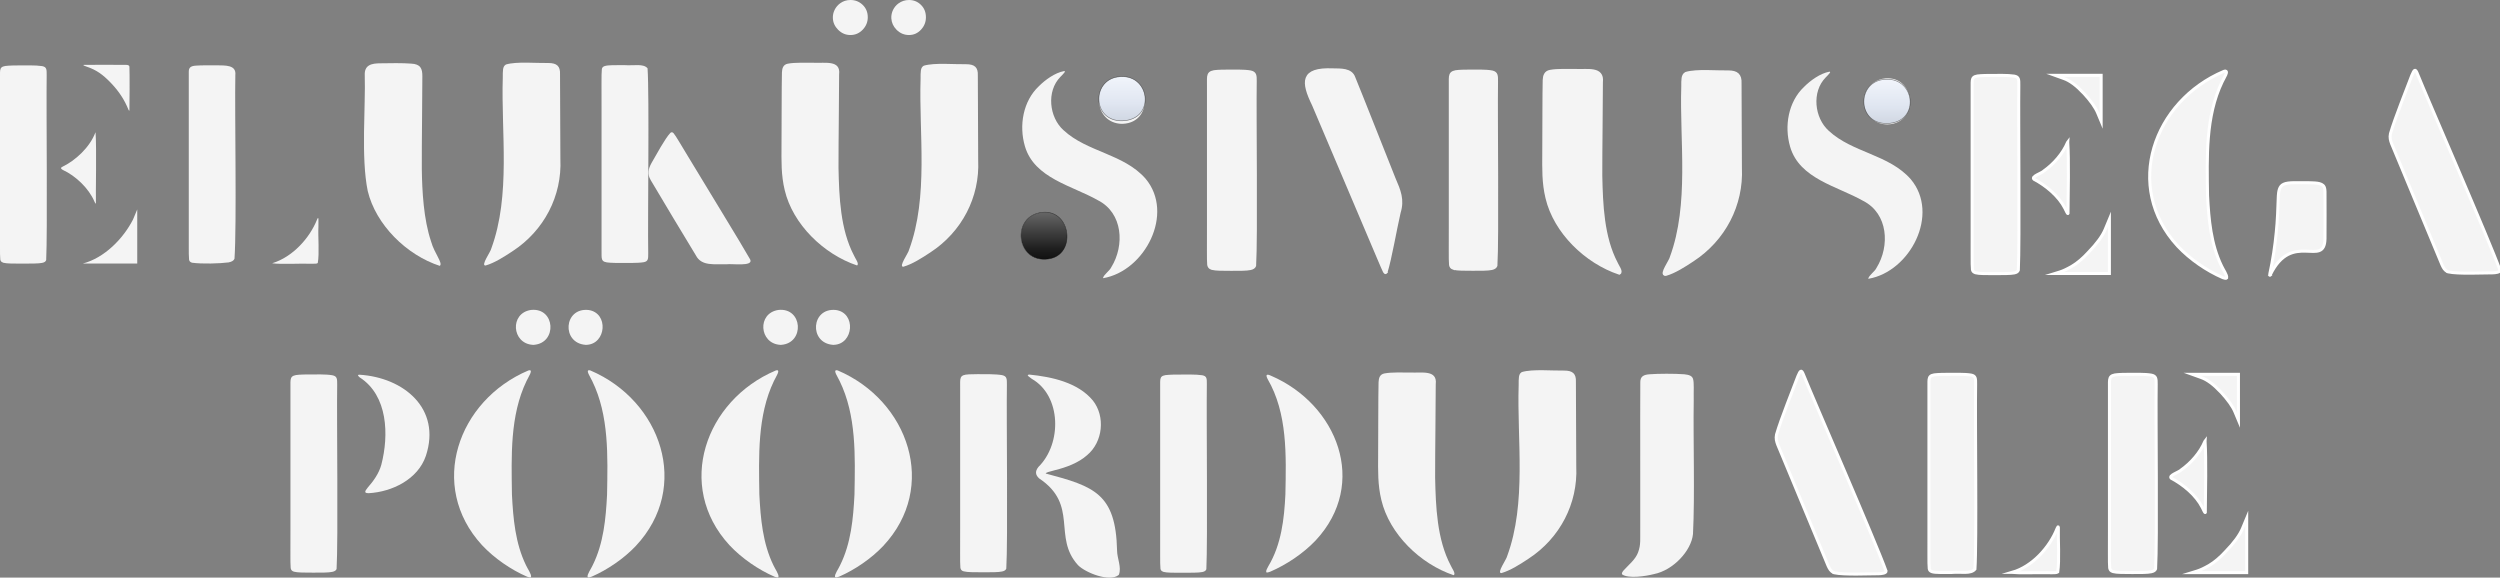 <?xml version="1.0" encoding="UTF-8"?>
<svg id="Layer_1" xmlns="http://www.w3.org/2000/svg" version="1.1" xmlns:xlink="http://www.w3.org/1999/xlink" viewBox="0 0 411.86 95.16">
  <rect x="0" y="0" width="411.86" height="95.16" fill="#808080" stroke="none"/>
  <!-- Generator: Adobe Illustrator 29.5.0, SVG Export Plug-In . SVG Version: 2.1.0 Build 137)  -->
  <defs>
    <style>
      .st0 {
        stroke: #fff;
      }

      .st0, .st1, .st2, .st3, .st4 {
        stroke-miterlimit: 10;
      }

      .st0, .st3 {
        stroke-width: .5px;
      }

      .st0, .st3, .st5 {
        fill: #f4f4f4;
      }

      .st1 {
        fill: url(#linear-gradient2);
      }

      .st1, .st2, .st4 {
        stroke: #000;
        stroke-opacity: .5;
        stroke-width: .1px;
      }

      .st2 {
        fill: url(#linear-gradient1);
      }

      .st3 {
        stroke: #f4f4f4;
      }

      .st4 {
        fill: url(#linear-gradient);
      }
    </style>
    <linearGradient id="linear-gradient" x1="172" y1="115.81" x2="172" y2="108.06" gradientTransform="translate(0 150.77) scale(1 -1)" gradientUnits="userSpaceOnUse">
      <stop offset="0" stop-color="#666"/>
      <stop offset=".5" stop-color="#383838"/>
      <stop offset=".81" stop-color="#1c1c1c"/>
      <stop offset="1" stop-color="#111"/>
    </linearGradient>
    <linearGradient id="linear-gradient1" x1="184.85" y1="-1624.59" x2="184.85" y2="-1655.85" gradientTransform="translate(0 -1613.23) scale(1 -1)" gradientUnits="userSpaceOnUse">
      <stop offset="0" stop-color="#f6f9fe"/>
      <stop offset=".18" stop-color="#e0e6f1"/>
      <stop offset=".48" stop-color="#aeb6c2"/>
      <stop offset=".75" stop-color="#cfd6e3"/>
    </linearGradient>
    <linearGradient id="linear-gradient2" x1="310.88" y1="-1625.03" x2="310.88" y2="-1656.3" xlink:href="#linear-gradient1"/>
  </defs>
  <path class="st5" d="M181.71,45.81c.15-.61,1.07-1.15,1.37-1.79,2.22-3.59,1.92-8.94-2.21-11.03-4.23-2.41-10.48-3.62-12.02-8.89-1.01-3.44-.3-7.43,2.27-9.87,1.09-1.1,2.69-2.24,4.18-2.52.35-.01-.03.37-.61.96-2.31,2.35-1.86,6.65.52,8.78,3.89,3.62,9.9,3.87,13.51,7.98,4.82,5.73-.09,15.22-6.98,16.4l-.03-.03ZM184.76,20.4c-4.45-.14-5.14-6.5-.7-7.52,5.43-1.01,6.3,7.33.87,7.52h-.17ZM171.95,42.65c-5.28-.22-4.81-8.01.48-7.6,4.55.55,4.27,7.46-.31,7.6h-.17Z"/>
  <path class="st3" d="M199.61,44.19c-.29-.1-.42-.27-.48-.56-.09-.92-.02-3.3-.04-6.42,0-6.2,0-18.02,0-23.18.02-1.63-.22-2.17,1.45-2.27.46-.03.95-.04,1.45-.04,1.2,0,2.95-.06,4,.13.8.16.8.59.8,1.5-.09,5.67.18,25.75-.1,30.42-.1.24-.3.38-.7.47-.62.14-1.84.13-3.15.13-1.39,0-2.59,0-3.13-.15l-.09-.03Z"/>
  <path class="st3" d="M228.34,44.86c-.11.13-.19-.02-.26-.13-.34-.69-1.2-2.79-2.37-5.52-2.55-6-7.1-16.73-9.32-21.95-1.82-3.74-2.03-5.96,3.16-5.75,1.36.03,3-.08,3.48,1.28,1.13,2.73,4.74,11.91,6.62,16.61.88,2.03,1.5,3.5.85,5.6-.68,2.96-1.45,7.54-2.15,9.81l-.02.04ZM239.44,44.19c-.29-.1-.42-.27-.47-.56-.09-.92-.02-3.3-.04-6.42,0-6.2,0-18.02,0-23.18.02-1.63-.22-2.17,1.43-2.27.45-.03.95-.04,1.43-.04,1.2,0,3.05-.07,4.06.15.72.18.69.65.69,1.6-.09,5.87.18,25.65-.1,30.29-.1.24-.3.38-.69.47-.61.14-1.83.13-3.12.13-1.38,0-2.57,0-3.11-.15l-.08-.03Z"/>
  <path class="st5" d="M307.78,45.91c.15-.61,1.07-1.15,1.37-1.79,2.22-3.59,1.92-8.94-2.21-11.03-4.23-2.41-10.48-3.62-12.02-8.89-1.01-3.44-.3-7.43,2.27-9.87,1.09-1.1,2.69-2.24,4.18-2.52.35-.01-.03.37-.61.96-2.31,2.35-1.86,6.65.52,8.78,3.89,3.62,9.9,3.87,13.51,7.98,4.82,5.73-.09,15.22-6.98,16.4l-.03-.03ZM310.82,20.5c-4.45-.14-5.14-6.5-.7-7.52,5.43-1.01,6.3,7.33.87,7.52h-.17Z"/>
  <g>
    <g>
      <path class="st0" d="M325.38,44.9c-.26-.09-.38-.23-.43-.47-.1-.87-.02-3.3-.05-6.5,0-6.21,0-18.28,0-23.36.03-1.53-.23-2.02,1.4-2.1.46-.03.97-.04,1.47-.04,1.21,0,3.01-.06,4.07.11.78.15.75.57.75,1.49-.08,5.69.15,25.78-.08,30.47-.09.24-.28.38-.67.46-.61.13-1.85.11-3.2.12-1.43,0-2.65.01-3.17-.14l-.08-.03Z"/>
      <path class="st0" d="M343.23,15.31c-1.16-1.23-2.23-2.03-3.23-2.38-.99-.34-1.48-.52-1.48-.52h7.63v7.56s-.19-.45-.56-1.35c-.38-.92-1.16-2.02-2.35-3.31Z"/>
      <path class="st0" d="M340.65,23.43c.2,2.94.07,8.47.04,11.74-.08.14-.41-.71-.51-.86-1.01-2-3.13-3.75-5.09-4.78-.53-.47,1.3-.98,1.66-1.39,1.64-1.17,3.09-2.84,3.87-4.68l.03-.04Z"/>
      <path class="st0" d="M344.05,41.58c1.4-1.44,2.32-2.71,2.77-3.79.46-1.09.69-1.65.69-1.65v8.92h-8.98l.81-.25c.54-.17,1.23-.49,2.06-.98.84-.5,1.73-1.25,2.65-2.25Z"/>
    </g>
    <g>
      <path class="st0" d="M366.81,45.8c-.13.13-.46-.03-.63-.07-2.64-1.14-5.4-3.03-7.43-5.2-8.97-9.76-3.98-23.86,7.62-28.77,1.01-.33-.08,1.23-.29,1.73-2.74,5.7-2.49,12.37-2.4,18.72.2,3.93.55,8,2.31,11.62.27.6.92,1.48.84,1.93l-.02.03Z"/>
      <path class="st0" d="M373.98,45.34c-.06.05-.07-.04-.03-.27.48-2.21.84-4.56,1.05-6.79.2-1.89.27-3.95.34-5.99.05-.75.15-1.61.87-1.93.77-.39,2.5-.22,4.01-.26.97.05,2.28-.05,2.66.68.15.33.13.6.15.81.01,2.6.02,5.08,0,7.73-.1,4.91-5.45-1.42-9.03,5.98l-.03.03Z"/>
    </g>
    <path class="st0" d="M403.24,44.74c-.5-.2-.7-.61-.93-1.1-1.46-3.5-6.92-16.61-8.28-19.91-.23-.61-.35-1.05-.22-1.7.74-2.6,2.82-7.7,3.53-9.63.41-.98.56-1.02.83-.44,1.7,4.23,11.99,27.79,13.69,32.56.02.33-.77.42-1.2.43-1.54,0-5.74.2-7.33-.16l-.09-.03Z"/>
  </g>
  <path class="st5" d="M48.37,94.16c-.29-.1-.42-.27-.48-.56-.09-.92-.02-3.3-.04-6.42,0-6.2,0-18.02,0-23.18.02-1.63-.22-2.17,1.45-2.27.46-.03.95-.04,1.45-.04,1.2,0,2.95-.06,4,.13.8.16.8.59.8,1.5-.09,5.67.18,25.75-.1,30.42-.1.24-.3.38-.7.47-.62.14-1.84.13-3.15.13-1.39,0-2.59,0-3.13-.15l-.09-.03ZM60.18,81.05c-.03-.16.14-.41.43-.76.93-1.05,1.82-2.31,2.21-3.72,1.27-4.88,1.09-11.41-3.55-14.39-.12-.1-.54-.45-.07-.45,7.3.45,13.54,5.57,10.96,13.37-1.31,3.87-5.56,5.93-9.41,6.15-.17-.01-.49,0-.56-.16l-.02-.04Z"/>
  <path class="st5" d="M87.78,56.81c-3.48-.2-3.85-5.24-.29-5.75,4.01-.41,4.34,5.46.46,5.75h-.17ZM96.46,56.81c-3.98-.3-3.61-6.16.49-5.74,3.36.47,2.94,5.62-.33,5.74h-.17ZM87.47,95.08c-.13.13-.46-.03-.63-.07-2.64-1.14-5.4-3.03-7.43-5.2-8.97-9.76-3.98-23.86,7.62-28.77,1.01-.33-.08,1.23-.29,1.73-2.74,5.7-2.49,12.37-2.4,18.72.2,3.93.55,8,2.31,11.62.27.6.92,1.48.84,1.93l-.02.03ZM96.8,95.05c-.09-.46.58-1.33.84-1.93,1.8-3.62,2.17-7.69,2.37-11.63.11-6.36.34-13.04-2.45-18.73-.23-.55-1.3-2.02-.3-1.73,11.67,4.97,16.61,19.2,7.47,28.93-1.97,2.08-4.67,3.91-7.23,5.03-.19.04-.48.22-.66.09l-.02-.03Z"/>
  <g>
    <path class="st5" d="M128.54,56.81c-3.48-.2-3.85-5.24-.29-5.75,4.01-.41,4.34,5.46.46,5.75h-.17Z"/>
    <path class="st5" d="M137.22,56.81c-3.98-.3-3.61-6.16.49-5.74,3.36.47,2.94,5.62-.33,5.74h-.17Z"/>
    <path class="st5" d="M128.23,95.08c-.13.13-.46-.03-.63-.07-2.64-1.14-5.4-3.03-7.43-5.2-8.97-9.76-3.98-23.86,7.62-28.77,1.01-.33-.08,1.23-.29,1.73-2.74,5.7-2.49,12.37-2.4,18.72.2,3.93.55,8,2.31,11.62.27.6.92,1.48.84,1.93l-.02.03Z"/>
    <path class="st5" d="M137.56,95.05c-.09-.46.58-1.33.84-1.93,1.8-3.62,2.17-7.69,2.37-11.63.11-6.36.34-13.04-2.45-18.73-.23-.55-1.3-2.02-.3-1.73,11.67,4.97,16.61,19.2,7.47,28.93-1.97,2.08-4.67,3.91-7.23,5.03-.19.04-.48.22-.66.09l-.02-.03Z"/>
  </g>
  <path class="st5" d="M158.7,94.11c-.29-.1-.42-.27-.48-.56-.09-.92-.02-3.3-.04-6.42,0-6.2,0-18.04,0-23.2.02-1.64-.22-2.18,1.45-2.26.46-.02.95-.03,1.45-.03,1.2.01,2.95-.03,4,.16.8.17.8.6.8,1.52-.09,5.69.18,25.68-.1,30.36-.1.24-.3.39-.7.47-.62.14-1.84.13-3.15.13-1.39,0-2.59,0-3.13-.15l-.09-.03ZM184.27,94.74c-1.47,1.19-5.44-.38-6.67-1.63-4.23-4.64.17-9.9-6.41-14.3-.62-.57-.7-1.16-.11-1.89,3.9-3.85,3.78-11.73-1.1-14.51-.24-.22-1.09-.67-.4-.7,3.66.37,8,1.28,10.47,4.28,2.07,2.62,1.66,6.81-.95,8.99-1.42,1.28-3.48,2.03-5.28,2.47-.97.25-1.57.41-1.54.56,8,2.12,11.54,3.33,11.75,12.66,0,1.31.78,2.8.3,4l-.05.07Z"/>
  <path class="st5" d="M191.61,94.18c-.26-.09-.38-.23-.43-.47-.1-.87-.02-3.3-.05-6.5,0-6.21,0-18.28,0-23.36.03-1.53-.23-2.02,1.4-2.1.46-.03.97-.04,1.47-.04,1.21,0,3.01-.06,4.07.11.78.15.75.57.75,1.49-.08,5.69.15,25.78-.08,30.47-.09.24-.28.38-.67.46-.61.13-1.85.11-3.2.12-1.43,0-2.65.01-3.17-.14l-.08-.03ZM208.6,94.23c-.05-.27.18-.6.35-.95,2.14-3.56,2.62-7.8,2.81-11.8.13-6.48.36-13.38-2.92-19.02-.35-.69-.24-.93.57-.55,10.88,4.69,16.1,17.74,7.33,27.13-2.04,2.15-4.81,3.99-7.47,5.14-.19.04-.48.22-.66.09l-.02-.03Z"/>
  <path class="st5" d="M236.43,78.71c.1,4.7.29,10.13,2.56,14.43.17.44.92,1.38.49,1.62-5.51-1.85-10.58-6.78-11.91-12.39-.61-2.53-.54-4.78-.53-7.39.03-3.54.01-9.69.07-12.02.03-.69.21-1.3.98-1.44,1.24-.23,2.81-.13,4.25-.15,1.83.1,4.48-.51,4.19,1.91,0,4-.11,10.95-.1,15.26v.16Z"/>
  <g>
    <path class="st5" d="M267.22,94.6c-.07-.16.04-.37.26-.63.81-.9,1.96-1.79,2.39-2.98.48-1.28.32-2.23.35-4.06,0-2.27,0-5.71,0-9.32,0-5.95-.02-12.33.01-14.65,0-.94.53-1.23,1.53-1.3,1.38-.11,4.15-.12,5.72,0,.88.09,1.29.3,1.44.77.19.65.08,1.9.11,3.59-.1,6.73.2,15.46-.12,21.95-.27,2.78-3.28,5.99-6.44,6.61-1.38.36-4.2.77-5.22.06l-.03-.05Z"/>
    <path class="st0" d="M302.1,94.31c-.5-.2-.7-.61-.93-1.1-1.46-3.5-6.92-16.61-8.28-19.91-.23-.61-.35-1.05-.22-1.7.74-2.6,2.82-7.7,3.53-9.63.41-.98.56-1.02.83-.44,1.7,4.23,11.99,27.79,13.69,32.56.02.33-.77.42-1.2.43-1.54,0-5.74.2-7.33-.16l-.09-.03Z"/>
    <path class="st0" d="M318.26,94.17c-.26-.09-.38-.23-.43-.47-.1-.87-.02-3.3-.05-6.51,0-6.21,0-18.29,0-23.38.03-1.53-.23-2.02,1.4-2.1.46-.03.97-.04,1.47-.04,1.21,0,3.01-.06,4.07.12.78.15.75.58.75,1.5-.1,5.73.19,26.01-.11,30.47-.71.83-2.21.41-3.84.55-1.43,0-2.65.04-3.17-.11l-.08-.03ZM331.51,94.29c3.34-.97,6.18-4.15,7.39-7.24.11-.26.18-.35.2-.18-.05,1.95.19,5.43-.1,7.36-.33.23-1.67.07-2.27.12-1.53-.03-3.92.07-5.24-.04l.02-.02Z"/>
    <g>
      <path class="st0" d="M348.04,94.14c-.29-.1-.42-.27-.48-.56-.09-.92-.02-3.3-.04-6.42,0-6.2,0-18.02,0-23.18.02-1.63-.22-2.17,1.45-2.27.46-.03.95-.04,1.45-.04,1.2,0,2.95-.06,4,.13.8.16.8.59.8,1.5-.09,5.67.18,25.75-.1,30.42-.1.24-.3.38-.7.47-.62.14-1.84.13-3.15.13-1.39,0-2.59,0-3.13-.15l-.09-.03Z"/>
      <path class="st0" d="M365.85,64.57c-1.16-1.23-2.23-2.03-3.23-2.38-.99-.34-1.48-.52-1.48-.52h7.63v7.56s-.19-.45-.56-1.35c-.38-.92-1.16-2.02-2.35-3.31Z"/>
      <path class="st0" d="M363.27,72.69c.2,2.94.07,8.47.04,11.74-.08.14-.41-.71-.51-.86-1.01-2-3.13-3.75-5.09-4.78-.53-.47,1.3-.98,1.66-1.39,1.64-1.17,3.09-2.84,3.87-4.68l.03-.04Z"/>
      <path class="st0" d="M366.67,90.85c1.4-1.44,2.32-2.71,2.77-3.79.46-1.09.69-1.65.69-1.65v8.92h-8.98l.81-.25c.54-.17,1.23-.49,2.06-.98.84-.5,1.73-1.25,2.65-2.25Z"/>
    </g>
  </g>
  <path class="st5" d="M211.99,81.23l.06-16.54"/>
  <path class="st5" d="M211.94,64.69l.06,16.54"/>
  <path class="st5" d="M211.94,64.69l.06,16.54"/>
  <path class="st5" d="M250.73,61.29c1.76-.52,5.03-.2,6.95-.24,1.42,0,2,.51,1.94,1.87.03,3.28.05,10.01.06,13.96.28,6.05-2.67,11.78-7.89,15.18-1.35.89-2.94,1.92-4.43,2.35-.87.07.84-2.26.93-2.78,3.25-8.8,1.61-19.22,1.9-28.16,0-1.16-.02-1.83.46-2.13l.08-.05Z"/>
  <g>
    <g>
      <path class="st5" d="M99.67,10.87c.52-.16,1.74-.14,3.17-.14,1.64.12,3.13-.3,3.84.52.31,4.44.01,24.74.11,30.45,0,.92.03,1.35-.75,1.5-1.06.17-2.85.11-4.07.12-.5,0-1.01-.01-1.47-.04-1.62-.08-1.37-.57-1.4-2.12,0-5.11,0-17.02,0-23.22.02-3.23-.05-5.68.05-6.56.05-.24.17-.39.43-.48l.08-.03Z"/>
      <path class="st5" d="M110.49,21.85c.19-.12.34-.05.48.1.44.52,1.24,1.98,2.39,3.84,2.5,4.17,8.87,14.53,10.23,16.96.58,1.22-3.07.65-3.9.79-1.91-.07-4.11.38-5.05-1.47-1.58-2.6-5.99-9.91-7.43-12.38-.61-1.02-.44-1.84.17-2.92.71-1.21,2.19-3.98,3.06-4.88l.06-.04Z"/>
    </g>
    <g>
      <g>
        <path class="st5" d="M140.1,5.77c-.78,0-1.46-.29-2.04-.88-.54-.55-.82-1.17-.85-1.89-.05-.95.42-1.89,1.19-2.45.5-.37,1.07-.55,1.71-.55.79,0,1.46.27,2.02.81.55.53.83,1.21.83,2.04,0,.78-.28,1.46-.83,2.04-.56.58-1.23.88-2.02.88Z"/>
        <path class="st5" d="M149.75,0c.78,0,1.44.27,1.98.81.54.53.81,1.21.81,2.04,0,.78-.27,1.46-.81,2.04s-1.2.88-1.98.88-1.48-.29-2.06-.88c-.53-.54-.81-1.17-.85-1.88-.05-.95.41-1.89,1.18-2.45.51-.37,1.09-.56,1.73-.56Z"/>
      </g>
      <path class="st5" d="M138.14,27.68c.1,4.7.29,10.13,2.56,14.43.17.44.92,1.38.49,1.62-5.51-1.85-10.58-6.78-11.91-12.39-.61-2.53-.54-4.78-.53-7.39.03-3.54.01-9.69.07-12.02.03-.69.21-1.3.98-1.44,1.24-.23,2.81-.13,4.25-.15,1.83.1,4.48-.51,4.19,1.91,0,4-.11,10.95-.1,15.26v.16Z"/>
    </g>
    <g>
      <path class="st5" d="M.48,43.25c-.26-.09-.38-.23-.43-.47-.1-.87-.02-3.3-.05-6.5,0-6.21,0-18.28,0-23.36.03-1.53-.23-2.02,1.4-2.1.46-.03.97-.04,1.47-.04,1.21,0,3.01-.06,4.07.11.78.15.75.57.75,1.49-.08,5.69.15,25.78-.08,30.47-.09.24-.28.38-.67.46-.61.13-1.85.11-3.2.12-1.43,0-2.65.01-3.17-.14l-.08-.03ZM18.24,13.63c-1.33-1.38-2.37-2.11-3.96-2.65-.15-.07-.72-.22-.49-.29.74-.03,5.74-.01,7.02,0,.23.01.49.04.51.32.05.86.03,6.31,0,7.15-.02.15-.08.09-.17-.11-.62-1.57-1.57-3.01-2.77-4.27l-.15-.16ZM15.74,21.79c.19,2.43.01,10.44.06,11.63-.03.29-.12.04-.25-.23-.91-2.15-3.08-4.21-5.15-5.17-.23-.13-.51-.28-.21-.5,2.25-1.06,4.61-3.27,5.52-5.68l.03-.04ZM22.61,34.5v8.92h-8.98c3.56-.92,6.68-4.1,8.29-7.27.46-1.09.69-1.65.69-1.65Z"/>
      <path class="st5" d="M31.58,43.26c-.26-.09-.38-.23-.43-.47-.1-.87-.02-3.3-.05-6.51,0-6.04-.01-20.43,0-24.47-.01-.76.44-.96,1.24-1,.79-.06,2.13-.05,3.36-.05,1.41.03,3.26-.1,3.07,1.61-.12,5.91.25,24.62-.14,30.26-.14.31-.43.49-.97.6-1.48.19-4.38.28-6.02.05l-.08-.03ZM44.9,43.35c3.3-1.03,6.1-4.08,7.34-7.2.33-.77.19.48.22,1.15-.09,1.73.18,4.45-.11,6.03-.13.14-.48.11-1.1.12-1.88-.07-4.76.13-6.4-.07l.05-.03Z"/>
      <path class="st5" d="M69.49,27.82c.05,3.68.29,8.29,1.53,11.97.54,1.97,2.01,3.58,1.43,4.01-5.5-1.79-10.54-6.79-11.87-12.34-1.13-5.51-.33-13.9-.49-19.06-.08-1.68,1.08-1.98,2.64-1.97,1.43-.03,3.62-.06,5,.05,1.57.07,1.86.84,1.85,2.1,0,4.12-.11,10.76-.09,15.08v.17Z"/>
      <path class="st5" d="M83.37,10.62c1.76-.52,5.03-.2,6.95-.24,1.42,0,2,.51,1.94,1.87.03,3.28.05,10.01.06,13.96.28,6.05-2.67,11.78-7.89,15.18-1.35.89-2.94,1.92-4.43,2.35-.87.07.84-2.26.93-2.78,3.25-8.8,1.61-19.22,1.9-28.16,0-1.16-.02-1.83.46-2.13l.08-.05Z"/>
    </g>
    <path class="st5" d="M152.2,10.82c1.76-.52,5.03-.2,6.95-.24,1.42,0,2,.51,1.94,1.87.03,3.28.05,10.01.06,13.96.28,6.05-2.67,11.78-7.89,15.18-1.35.89-2.94,1.92-4.43,2.35-.87.07.84-2.26.93-2.78,3.25-8.8,1.61-19.22,1.9-28.16,0-1.16-.02-1.83.46-2.13l.08-.05Z"/>
  </g>
  <g>
    <path class="st3" d="M263.72,28.95c.1,4.7.29,10.13,2.56,14.43.17.44.92,1.38.49,1.62-5.51-1.85-10.58-6.78-11.91-12.39-.61-2.53-.54-4.78-.53-7.39.03-3.54.01-9.69.07-12.02.03-.69.21-1.3.98-1.44,1.24-.23,2.81-.13,4.25-.15,1.83.1,4.48-.51,4.19,1.91,0,4-.11,10.95-.1,15.26v.16Z"/>
    <path class="st3" d="M277.77,12.09c1.76-.52,5.03-.2,6.95-.24,1.42,0,2,.51,1.94,1.87.03,3.28.05,10.01.06,13.96.28,6.05-2.67,11.78-7.89,15.18-1.35.89-2.94,1.92-4.43,2.35-.87.07.84-2.26.93-2.78,3.25-8.8,1.61-19.22,1.9-28.16,0-1.16-.02-1.83.46-2.13l.08-.05Z"/>
  </g>
  <g>
    <path class="st4" d="M171.73,34.98c4.75-.48,5.64,7.05.99,7.68-5.42.74-6.19-7.16-.99-7.68h0Z"/>
    <path class="st2" d="M184.08,12.68c5.45-.86,6.44,7.11.77,7.22-4.85.09-5.05-6.54-.77-7.22Z"/>
  </g>
  <path class="st1" d="M310.11,13.12c5.45-.86,6.44,7.11.77,7.22-4.85.09-5.05-6.54-.77-7.22Z"/>
</svg>